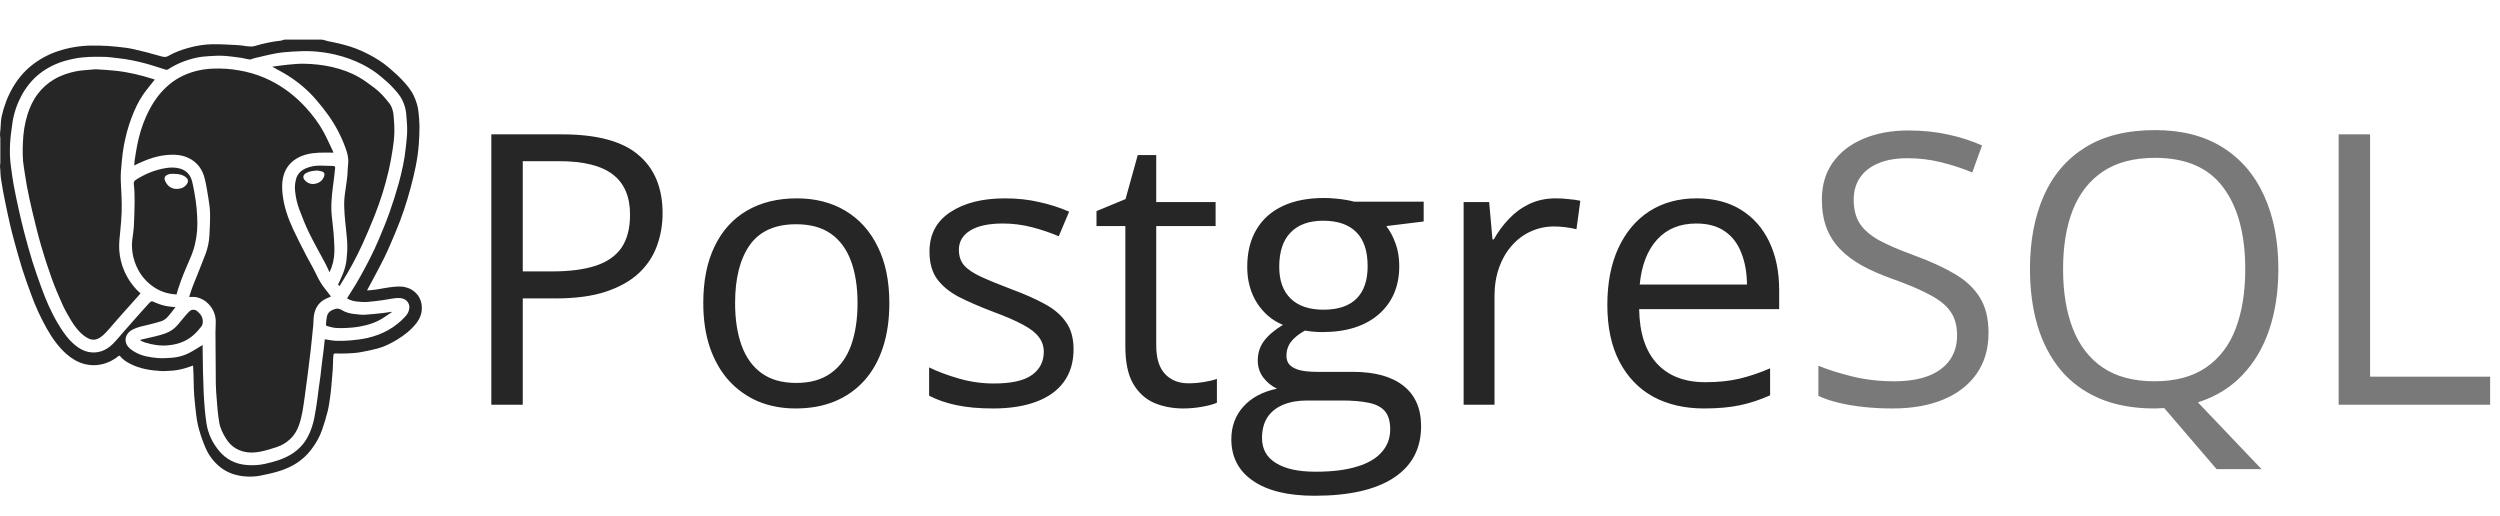 <svg width="2310" height="477" viewBox="0 0 2310 477" fill="none" xmlns="http://www.w3.org/2000/svg">
<path fill-rule="evenodd" clip-rule="evenodd" d="M202.912 431.163C210.26 437.24 218.876 439.832 228.176 440.312C232.022 440.513 235.979 440.324 239.764 439.635C245.767 438.544 251.754 437.175 257.593 435.416C269.484 431.828 279.76 425.628 287.433 415.614C291.804 409.906 295.392 403.735 297.696 396.911C299.599 391.281 301.387 385.594 302.81 379.833C303.933 375.293 304.491 370.606 305.172 365.969C305.627 362.902 305.901 359.802 306.184 356.706C306.644 351.682 307.123 346.667 307.456 341.632C307.689 338.13 307.681 334.612 307.816 331.106C307.861 330.036 308.034 328.974 308.136 327.912C308.222 326.923 308.723 326.583 309.731 326.599C313.274 326.653 316.825 326.743 320.364 326.583C324.329 326.407 328.323 326.234 332.227 325.582C337.782 324.652 343.293 323.476 348.744 322.056C355.174 320.371 361.074 317.357 366.758 313.929C373.368 309.931 379.404 305.244 384.287 299.204C388.548 293.947 390.565 287.853 389.536 281.206C388.044 271.55 379.929 265.222 370.493 264.792C367.073 264.636 363.604 264.997 360.201 265.427C356.08 265.952 352.02 266.879 347.911 267.49C345.074 267.916 342.199 268.105 339.37 268.4L339.292 268.031C344.582 258.038 350.093 248.16 355.096 238.032C358.938 230.257 362.218 222.208 365.609 214.212C371.227 200.975 375.709 187.333 379.424 173.46C382.979 160.183 386.022 146.762 386.986 132.984C387.371 127.485 387.638 121.962 387.601 116.455C387.576 112.059 387.1 107.659 386.662 103.279C386.161 98.26 384.644 93.504 382.545 88.928C379.781 82.892 375.488 77.942 370.973 73.243C367.36 69.479 363.383 66.051 359.442 62.623C353.82 57.735 347.497 53.827 340.936 50.362C333.499 46.412 325.621 43.356 317.465 41.259C312.495 40.006 307.494 38.883 302.465 37.892C300.677 37.531 298.873 36.613 297.073 36.613H263.17C261.944 36.613 260.73 37.416 259.496 37.552C251.381 38.438 243.37 40.092 235.569 42.493C232.657 43.391 230 42.866 227.232 42.608C225.108 42.411 223.021 41.866 220.897 41.759C212.815 41.357 204.725 40.775 196.638 40.861C188.896 40.943 181.232 42.222 173.741 44.346C167.471 46.134 161.333 48.303 155.707 51.604C153.304 53.015 151.393 52.748 148.904 52.035C140.545 49.586 132.113 47.393 123.62 45.458C118.326 44.273 112.876 43.674 107.468 43.116C102.277 42.577 97.066 42.253 91.849 42.144C86.756 42.034 81.63 42.038 76.558 42.489C68.484 43.206 60.566 44.847 52.865 47.496C44.376 50.398 36.444 54.726 29.41 60.294C22.234 65.973 16.477 72.898 11.855 80.817C6.98 89.169 3.63 98.113 1.555 107.499C0.427 112.588 0.841 117.82 0.066 122.987C-0.172 124.586 0.308 126.193 0.308 127.801V150.292C0.308 151.785 -0.131 153.282 0.058 154.782C0.521 158.387 0.361 162.02 0.972 165.6C1.932 171.267 2.797 176.913 3.962 182.539C5.59 190.4 7.144 198.252 8.948 206.076C10.26 211.772 11.683 217.435 13.245 223.065C15.624 231.668 17.945 240.283 20.639 248.783C23.144 256.685 25.998 264.472 28.848 272.263C32.753 283.036 37.539 293.469 43.159 303.456C48.059 312.112 53.648 320.219 61.152 326.882C66.101 331.278 71.6 334.653 78.001 336.342C83.001 337.67 88.242 337.816 93.308 336.769C99.181 335.575 104.668 332.948 109.28 329.121C109.821 328.682 110.408 328.342 111.052 329.154C113.487 332.238 116.743 334.296 120.151 336.072C129.344 340.869 139.362 342.309 149.535 342.891C152.004 343.03 154.489 342.678 156.97 342.612C161.812 342.477 166.512 341.534 171.133 340.197C173.56 339.496 175.926 338.602 178.395 337.773C178.522 340.402 178.686 342.928 178.768 345.458L179.108 359.248C179.174 361.347 179.256 363.447 179.449 365.538C179.949 370.926 180.437 376.314 181.081 381.686C181.524 385.389 181.991 389.116 182.86 392.733C184.608 400.021 186.998 407.141 190.004 414.007C192.88 420.671 197.306 426.553 202.912 431.163ZM188.187 362.405C187.896 355.931 187.679 349.453 187.535 342.973C187.363 335.01 187.305 327.042 187.195 319.079L187.174 318.776C183.127 321.207 179.137 323.864 174.918 326.058C169.968 328.629 164.597 330.118 159.032 330.54C154.673 330.868 150.249 331.167 145.91 330.823C138.792 330.245 131.673 329.134 125.301 325.623C122.718 324.201 120.019 322.466 118.236 320.198C113.967 314.749 116.013 307.864 122.451 304.551C126.9 302.254 131.755 301.299 136.577 300.184C140.775 299.232 144.929 298.096 149.027 296.78C153.07 295.456 155.62 292.175 158.142 288.956L162.136 283.822L157.334 283.322C152.57 282.879 148.022 281.563 143.676 279.636C139.96 277.992 139.903 277.811 137.172 280.772C132.62 285.713 128.192 290.777 123.726 295.804C120.442 299.503 117.182 303.222 113.906 306.933C110.674 310.603 107.64 314.478 104.15 317.89C98.975 322.958 92.734 326.005 85.288 325.66C80.511 325.439 76.139 323.766 72.203 321.031C64.088 315.38 58.622 307.466 53.64 299.163C47.264 288.518 42.363 277.18 38.177 265.534C35.278 257.481 32.362 249.423 29.836 241.255C27.085 232.377 24.669 223.397 22.295 214.408C20.499 207.63 18.908 200.795 17.391 193.947C15.644 186.163 14.028 178.35 12.544 170.512C11.556 165.218 10.986 159.847 10.186 154.52C9.108 147.332 8.911 140.086 9.305 132.873C9.653 126.374 10.584 119.895 11.511 113.441C12.794 104.51 15.739 96.083 19.97 88.124C22.581 83.274 25.78 78.765 29.496 74.699C35.606 67.937 42.999 63.053 51.225 59.383C56.969 56.82 63.042 55.283 69.23 54.073C78.415 52.285 87.683 52.359 96.95 52.547C101.001 52.634 105.04 53.368 109.087 53.774C117.805 54.639 126.347 56.476 134.781 58.735C140.932 60.384 146.956 62.524 153.049 64.378C153.656 64.562 154.554 64.546 155.059 64.222C163.321 58.825 172.347 55.266 181.954 53.228C185.6 52.457 189.364 52.117 193.091 51.879C197.618 51.596 202.19 51.326 206.709 51.592C212.142 51.904 217.559 52.703 222.96 53.441C225.584 53.802 228.143 54.709 230.767 54.955C232.03 55.074 233.363 54.159 234.691 53.847C241.474 52.277 248.227 50.534 255.071 49.3C260.164 48.381 265.372 47.947 270.546 47.651C276.328 47.319 282.143 47.077 287.916 47.356C295.215 47.709 302.461 48.746 309.612 50.411C318.478 52.474 326.974 55.467 335.056 59.625C341.096 62.737 346.833 66.338 352.004 70.766C355.391 73.674 358.86 76.54 361.915 79.779C365.687 83.773 369.534 87.763 371.904 92.876C373.688 96.735 374.959 100.729 375.311 104.948C375.746 110.201 376.275 115.47 376.23 120.731C376.185 125.759 375.496 130.782 375.012 135.801C373.901 147.233 371.42 158.42 368.398 169.458C365.876 178.576 363.019 187.598 359.832 196.505C356.925 204.719 353.566 212.781 350.175 220.813C347.675 226.761 344.962 232.616 342.04 238.368C336.487 249.243 330.714 260.007 324.034 270.258C322.882 272.025 321.787 273.838 320.663 275.646C323.579 277.61 326.88 278.303 330.201 278.664C333.363 279.004 336.586 279.213 339.743 278.976C344.799 278.598 349.839 277.877 354.866 277.176C359.844 276.478 364.72 275.064 369.837 275.437C374.938 275.81 378.596 279.689 378.247 284.47C378.026 287.497 376.636 290.092 374.627 292.311C365.134 302.783 353.218 309.131 339.587 312.26C334.408 313.449 329.07 314.06 323.768 314.556C319.24 314.956 314.691 315.063 310.15 314.876C306.82 314.753 303.519 313.99 300.116 313.498C299.771 316.61 299.447 319.854 299.054 323.085L297.467 335.481C296.987 339.41 296.614 343.354 296.118 347.283C295.634 351.096 295.031 354.889 294.522 358.698C294.051 362.245 293.702 365.813 293.169 369.356C292.361 374.785 291.586 380.226 290.524 385.614C289.253 392.052 287.31 398.285 284.123 404.096C280.244 411.185 274.745 416.586 267.742 420.584C260.525 424.705 252.631 426.85 244.639 428.646C238.972 429.921 233.145 430.126 227.409 429.605C217.465 428.707 208.977 424.455 202.559 416.742C196.437 409.381 192.292 400.951 190.811 391.4C190.114 386.856 189.573 382.29 189.188 377.709C188.744 372.615 188.41 367.513 188.187 362.405ZM199.365 296.985C199.427 300.389 199.074 303.792 199.09 307.196C199.16 323.036 199.275 338.881 199.41 354.725C199.435 357.312 199.562 359.908 199.746 362.491C200.136 367.904 200.521 373.321 201.046 378.717C201.424 382.551 201.936 386.373 202.539 390.178C203.4 395.562 205.852 400.36 208.632 404.949C211.027 408.893 214.148 412.239 218.252 414.552C225.231 418.476 232.739 418.804 240.309 417.361C245.422 416.389 250.45 414.819 255.411 413.199C260.295 411.633 264.753 408.966 268.443 405.404C271.924 402.033 274.393 397.92 276.058 393.381C279.285 384.581 280.298 375.31 281.63 366.116C282.131 362.672 282.565 359.219 283.02 355.771C283.541 351.846 284.066 347.926 284.566 344.002C284.944 341.074 285.28 338.151 285.637 335.227C286.149 331.028 286.686 326.833 287.174 322.634C287.547 319.387 287.859 316.127 288.195 312.871C288.622 308.709 289.077 304.559 289.45 300.389C289.729 297.231 289.614 294.012 290.176 290.908C291.205 285.221 293.895 280.382 298.939 277.249C301.046 275.945 303.433 275.084 305.77 273.977L305.368 273.366C303.207 270.561 300.993 267.802 298.873 264.964C295.543 260.511 293.149 255.545 290.742 250.555C288.462 245.823 285.673 241.345 283.275 236.666C279.088 228.506 274.823 220.367 270.965 212.055C266.114 201.598 262.292 190.781 261.091 179.201C260.578 174.305 260.447 169.409 261.443 164.558C263.03 156.808 267.073 150.747 273.88 146.589C280.195 142.735 287.228 141.488 294.432 141.099C298.902 140.857 303.4 141.054 308.038 141.054L307.886 140.271C304.999 134.235 302.305 128.096 299.144 122.208C294.691 113.892 288.983 106.396 282.635 99.437C277.951 94.263 272.804 89.528 267.258 85.29C261.771 81.136 255.99 77.425 249.818 74.395C242.487 70.749 234.744 67.995 226.757 66.194C219.027 64.48 211.257 63.43 203.326 63.344C196.569 63.27 189.852 63.582 183.266 65.103C173.327 67.404 164.236 71.496 156.334 78.123C151.957 81.791 148.048 85.983 144.692 90.605C140.727 96.038 137.537 101.918 134.806 108.073C131.058 116.524 128.487 125.312 126.724 134.349C125.846 138.86 125.157 143.399 124.456 147.939C124.21 149.534 124.194 151.153 124.046 152.978L127.048 151.416L129.976 150.104C139.887 145.573 150.15 142.657 161.181 142.989C165.872 143.129 170.35 144.059 174.524 146.114C182.52 150.059 187.195 156.763 189.229 165.243C190.631 171.098 191.595 177.069 192.529 183.027C193.259 187.677 194.01 192.376 194.092 197.067C194.211 203.923 193.866 210.796 193.493 217.648C193.174 223.475 191.968 229.218 189.917 234.682C186.211 244.588 182.077 254.335 178.219 264.185C176.943 267.441 175.963 270.807 174.762 274.387L179.633 274.391C180.224 274.404 180.827 274.42 181.396 274.555C185.829 275.601 189.68 277.61 192.833 281.022C197.048 285.549 199.254 290.847 199.365 296.985ZM114.701 250.013C112.189 244.101 110.673 237.813 110.215 231.405C109.789 225.361 110.506 219.35 111.13 213.33C111.728 207.503 112.237 201.648 112.409 195.8C112.7 186.176 112.052 176.577 111.593 166.961C111.318 161.237 111.982 155.443 112.491 149.706C112.95 144.539 113.524 139.36 114.504 134.267C116.14 125.722 118.318 117.299 121.414 109.135C124.346 101.393 127.724 93.861 132.481 87.074C135.749 82.416 139.448 78.073 143.003 73.522L141.945 73.145C130.369 69.471 118.601 66.592 106.492 65.341C100.772 64.747 95.027 64.402 89.29 64.058C87.527 63.955 85.739 64.193 83.972 64.361C79.596 64.784 75.164 64.948 70.858 65.768C63.53 67.162 56.498 69.507 49.99 73.325C44.231 76.714 39.182 81.185 35.122 86.492C30.582 92.36 27.519 98.994 25.326 106.064C22.734 114.408 21.496 122.999 21.163 131.663C20.872 139.262 20.729 146.901 22.041 154.471C23.013 160.101 23.665 165.796 24.739 171.41C26.183 179.064 27.805 186.684 29.602 194.262C32.198 205.104 34.798 215.954 37.877 226.665C40.822 236.92 44.139 247.086 47.747 257.132C50.691 265.329 54.099 273.374 57.687 281.309C60.024 286.48 62.854 291.458 65.823 296.296C68.976 301.438 72.568 306.318 77.431 310.05C83.578 314.757 88.331 315.491 94.58 310.32C97.253 308.11 99.513 305.371 101.842 302.767C105.536 298.634 109.104 294.377 112.786 290.223C117.473 284.938 122.217 279.706 126.929 274.436C127.925 273.325 128.889 272.177 129.857 271.053L128.245 269.647C122.436 264.097 117.826 257.415 114.701 250.013ZM292.423 92.54C296.277 97.017 299.932 101.66 303.38 106.457C309.987 115.722 315.305 125.842 319.187 136.539C320.909 141.275 322.287 146.056 321.672 151.235C321.246 154.864 321.274 158.543 320.959 162.192C320.692 165.226 320.208 168.244 319.819 171.271C319.228 175.83 318.375 180.382 318.121 184.962C317.875 189.325 318.133 193.729 318.408 198.096C318.683 202.537 319.281 206.958 319.687 211.386C320.147 216.418 320.77 221.437 320.909 226.476C321.024 230.61 320.655 234.764 320.298 238.897C319.84 243.849 318.637 248.704 316.731 253.298C315.406 256.554 313.828 259.703 312.339 262.959L312.938 263.59L313.848 264.296L314.771 262.655C322.514 250.472 329.394 237.76 335.36 224.615C339.185 216.129 342.813 207.557 346.243 198.904C351.589 185.454 355.909 171.617 359.163 157.513C360.64 151.182 361.771 144.752 362.772 138.323C363.555 133.296 364.203 128.211 364.351 123.138C364.502 117.759 364.207 112.338 363.711 106.974C363.338 102.923 362.337 98.847 359.803 95.546C355.719 90.244 351.315 85.176 345.898 81.161C341.334 77.786 336.783 74.313 331.891 71.476C324.128 66.969 315.726 63.976 306.947 61.934C298.373 59.937 289.696 59.076 280.962 58.891C275.812 58.78 270.637 59.334 265.499 59.822C260.84 60.257 256.211 61.003 251.524 61.618C256.555 64.447 261.521 66.965 266.196 69.93C276.037 76.163 284.862 83.662 292.423 92.54ZM164.568 267.072C167.746 256.902 172.08 247.184 176.275 237.417C179.682 229.49 181.54 221.146 182.159 212.567C182.467 208.34 182.385 204.059 182.176 199.819C181.972 195.101 181.539 190.397 180.88 185.721C179.998 179.759 178.998 173.793 177.587 167.941C176.058 161.61 172.203 157.198 165.593 155.57C161.57 154.581 157.568 154.622 153.496 155.266C143.561 156.829 134.466 160.49 125.994 165.854C124.288 166.932 123.345 167.806 123.644 170.246C124.268 175.429 124.403 180.694 124.378 185.922C124.346 193.323 124.03 200.725 123.751 208.122C123.661 210.529 123.312 212.932 123.05 215.331C122.656 219.005 121.889 222.675 121.914 226.345C121.939 230.126 122.324 233.993 123.243 237.654C126.158 249.267 132.325 258.764 142.441 265.468C148.662 269.594 155.543 271.668 163.1 272.066C163.6 270.332 164.063 268.696 164.568 267.072ZM152.693 167.474C151.36 164.681 152.123 162.364 155.206 161.29C155.961 161.032 156.732 160.745 157.511 160.671C158.589 160.564 159.676 160.642 160.763 160.642C164.679 160.667 168.443 161.212 171.67 163.697C173.745 165.296 174.303 167.408 172.958 169.589C171.051 172.677 168.152 174.227 164.584 174.522C158.971 174.986 155.03 172.37 152.693 167.474ZM308.411 166.453L309.686 155.279C309.871 153.786 309.088 153.376 307.833 153.339C303.884 153.232 299.939 153.089 295.99 153.023C291.545 152.941 287.211 153.655 283.094 155.344C278.526 157.226 275.049 160.236 273.626 165.21C272.585 168.875 272.256 172.706 272.658 176.495C273.213 182.357 274.541 188.121 276.607 193.635C279.371 200.987 282.258 208.336 285.714 215.38C290.393 224.914 295.683 234.148 300.653 243.539C301.977 246.044 303.101 248.664 304.483 251.588C307.273 245.772 308.797 239.429 308.952 232.98C309.088 227.645 308.665 222.298 308.354 216.963C308.161 213.699 307.697 210.451 307.382 207.196C306.943 202.66 306.27 198.121 306.164 193.574C306.061 188.948 306.389 184.298 306.783 179.677C307.152 175.256 307.882 170.865 308.411 166.453ZM299.517 162.869C298.049 166.916 294.916 169.204 290.848 169.872C287.059 170.5 283.738 169.101 281.269 166.075C279.51 163.922 280.183 161.376 282.819 159.916C285.846 158.243 289.171 157.821 293.095 157.567C294.166 157.759 295.765 157.927 297.29 158.358C299.5 158.981 300.321 160.654 299.517 162.869ZM182.249 287.538C180.084 285.766 177.214 285.664 175.155 287.607C172.597 290.027 170.346 292.79 168.094 295.513C165.499 298.662 163.055 301.935 159.709 304.374C154.833 307.921 149.137 309.389 143.421 310.779C138.878 311.887 134.31 312.916 129.754 313.974L129.697 314.564C131.05 315.188 132.358 315.971 133.773 316.418C140.723 318.616 147.797 319.715 155.145 319.091C160.443 318.636 165.495 317.48 170.28 315.212C176.869 312.092 181.942 307.142 186.252 301.393C186.973 300.434 187.301 299.015 187.383 297.777C187.674 293.405 185.456 290.154 182.249 287.538ZM309.141 285.643C305.733 286.787 302.961 288.53 302.137 292.216C301.575 294.709 301.37 297.289 301.153 299.843C301.112 300.294 301.674 301.123 302.1 301.237C304.725 301.93 307.365 302.747 310.047 302.988C313.348 303.288 316.702 303.193 320.024 303.029C323.608 302.849 327.216 302.615 330.751 302.025C339.071 300.622 347.128 298.351 354.28 293.627C356.863 291.925 359.414 290.187 361.98 288.456L361.767 288.091C359.032 288.497 356.305 288.993 353.558 289.284C347.965 289.883 342.368 290.515 336.754 290.839C334.043 290.994 331.296 290.474 328.565 290.252C323.981 289.879 319.503 288.862 315.628 286.41C313.393 284.999 311.523 284.844 309.141 285.643Z" fill="#272626"/>
<path d="M519.264 124.146C551.507 124.146 575.034 130.47 589.845 143.116C604.77 155.649 612.233 173.65 612.233 197.12C612.233 207.716 610.467 217.799 606.935 227.369C603.517 236.826 597.934 245.2 590.187 252.491C582.439 259.669 572.242 265.366 559.596 269.581C547.063 273.683 531.683 275.733 513.453 275.733H483.033V374H453.981V124.146H519.264ZM516.53 148.927H483.033V250.782H510.206C526.157 250.782 539.43 249.073 550.026 245.655C560.735 242.237 568.767 236.712 574.122 229.078C579.477 221.331 582.155 211.077 582.155 198.316C582.155 181.682 576.857 169.321 566.261 161.231C555.665 153.028 539.088 148.927 516.53 148.927ZM821.754 280.006C821.754 295.387 819.76 309.116 815.773 321.192C811.785 333.269 806.031 343.466 798.512 351.783C790.992 360.1 781.878 366.48 771.168 370.924C760.573 375.253 748.553 377.418 735.109 377.418C722.576 377.418 711.069 375.253 700.587 370.924C690.219 366.48 681.219 360.1 673.585 351.783C666.066 343.466 660.198 333.269 655.983 321.192C651.881 309.116 649.83 295.387 649.83 280.006C649.83 259.498 653.305 242.066 660.255 227.711C667.205 213.242 677.117 202.247 689.991 194.728C702.98 187.094 718.418 183.277 736.305 183.277C753.395 183.277 768.32 187.094 781.08 194.728C793.955 202.361 803.924 213.412 810.988 227.882C818.165 242.237 821.754 259.612 821.754 280.006ZM679.225 280.006C679.225 295.045 681.219 308.09 685.206 319.142C689.194 330.193 695.346 338.738 703.663 344.776C711.98 350.815 722.69 353.834 735.792 353.834C748.781 353.834 759.433 350.815 767.75 344.776C776.181 338.738 782.391 330.193 786.378 319.142C790.366 308.09 792.36 295.045 792.36 280.006C792.36 265.081 790.366 252.206 786.378 241.383C782.391 230.445 776.238 222.014 767.921 216.09C759.604 210.165 748.837 207.203 735.621 207.203C716.139 207.203 701.84 213.64 692.726 226.515C683.725 239.389 679.225 257.219 679.225 280.006ZM991.969 322.73C991.969 334.693 988.95 344.776 982.911 352.979C976.987 361.069 968.442 367.164 957.277 371.266C946.225 375.367 933.009 377.418 917.628 377.418C904.526 377.418 893.19 376.393 883.619 374.342C874.049 372.291 865.675 369.386 858.497 365.626V339.479C866.131 343.238 875.245 346.656 885.841 349.732C896.437 352.809 907.26 354.347 918.312 354.347C934.49 354.347 946.225 351.726 953.517 346.485C960.809 341.244 964.454 334.124 964.454 325.123C964.454 319.996 962.973 315.496 960.011 311.622C957.163 307.634 952.321 303.818 945.485 300.172C938.649 296.412 929.192 292.311 917.115 287.867C905.153 283.31 894.785 278.81 886.012 274.366C877.353 269.809 870.631 264.283 865.846 257.789C861.175 251.295 858.839 242.864 858.839 232.496C858.839 216.66 865.219 204.526 877.98 196.095C890.854 187.55 907.716 183.277 928.566 183.277C939.845 183.277 950.384 184.417 960.182 186.695C970.094 188.86 979.323 191.822 987.867 195.582L978.297 218.312C970.55 215.007 962.29 212.216 953.517 209.938C944.744 207.659 935.8 206.52 926.686 206.52C913.584 206.52 903.501 208.684 896.437 213.014C889.487 217.343 886.012 223.268 886.012 230.787C886.012 236.598 887.607 241.383 890.797 245.143C894.101 248.902 899.342 252.434 906.52 255.738C913.698 259.042 923.154 262.916 934.889 267.359C946.624 271.689 956.764 276.189 965.309 280.86C973.854 285.418 980.405 291 984.962 297.608C989.633 304.103 991.969 312.477 991.969 322.73ZM1098.1 354.176C1102.77 354.176 1107.55 353.777 1112.45 352.979C1117.35 352.182 1121.34 351.214 1124.42 350.074V372.12C1121.11 373.601 1116.5 374.854 1110.57 375.88C1104.76 376.905 1099.07 377.418 1093.48 377.418C1083.57 377.418 1074.57 375.709 1066.48 372.291C1058.39 368.759 1051.9 362.835 1047 354.518C1042.21 346.201 1039.82 334.693 1039.82 319.996V208.912H1013.16V195.069L1039.99 183.961L1051.27 143.287H1068.36V186.695H1123.22V208.912H1068.36V319.142C1068.36 330.877 1071.04 339.649 1076.39 345.46C1081.86 351.271 1089.1 354.176 1098.1 354.176ZM1214.65 458.082C1190.04 458.082 1171.07 453.468 1157.74 444.239C1144.41 435.125 1137.75 422.307 1137.75 405.787C1137.75 394.052 1141.45 384.026 1148.85 375.709C1156.37 367.392 1166.74 361.866 1179.96 359.132C1175.06 356.853 1170.84 353.435 1167.31 348.878C1163.89 344.321 1162.18 339.08 1162.18 333.155C1162.18 326.319 1164.06 320.338 1167.82 315.211C1171.7 309.97 1177.56 304.957 1185.43 300.172C1175.63 296.184 1167.65 289.462 1161.5 280.006C1155.46 270.436 1152.44 259.327 1152.44 246.681C1152.44 233.237 1155.23 221.786 1160.82 212.33C1166.4 202.76 1174.49 195.468 1185.08 190.455C1195.68 185.442 1208.5 182.936 1223.54 182.936C1226.84 182.936 1230.14 183.106 1233.45 183.448C1236.87 183.676 1240.11 184.075 1243.19 184.645C1246.27 185.1 1248.94 185.67 1251.22 186.354H1315.48V204.64L1280.96 208.912C1284.38 213.355 1287.22 218.71 1289.5 224.977C1291.78 231.243 1292.92 238.193 1292.92 245.826C1292.92 264.511 1286.6 279.379 1273.95 290.431C1261.3 301.368 1243.93 306.837 1221.83 306.837C1216.59 306.837 1211.23 306.381 1205.76 305.47C1200.18 308.546 1195.91 311.964 1192.95 315.724C1190.1 319.483 1188.67 323.813 1188.67 328.712C1188.67 332.358 1189.76 335.263 1191.92 337.428C1194.2 339.592 1197.45 341.188 1201.66 342.213C1205.88 343.124 1210.95 343.58 1216.87 343.58H1249.85C1270.25 343.58 1285.86 347.853 1296.68 356.397C1307.62 364.942 1313.09 377.418 1313.09 393.824C1313.09 414.56 1304.66 430.453 1287.79 441.505C1270.93 452.556 1246.55 458.082 1214.65 458.082ZM1215.5 435.865C1231 435.865 1243.82 434.27 1253.96 431.08C1264.21 428.004 1271.84 423.504 1276.86 417.579C1281.98 411.769 1284.55 404.819 1284.55 396.729C1284.55 389.21 1282.84 383.513 1279.42 379.64C1276 375.88 1270.99 373.373 1264.38 372.12C1257.77 370.753 1249.68 370.069 1240.11 370.069H1207.64C1199.21 370.069 1191.86 371.38 1185.6 374C1179.33 376.62 1174.49 380.494 1171.07 385.621C1167.77 390.748 1166.11 397.128 1166.11 404.762C1166.11 414.902 1170.39 422.592 1178.93 427.833C1187.48 433.188 1199.67 435.865 1215.5 435.865ZM1222.85 286.158C1236.41 286.158 1246.61 282.74 1253.44 275.904C1260.28 269.068 1263.7 259.099 1263.7 245.997C1263.7 231.983 1260.22 221.502 1253.27 214.552C1246.32 207.488 1236.07 203.956 1222.51 203.956C1209.52 203.956 1199.5 207.602 1192.43 214.894C1185.48 222.071 1182.01 232.61 1182.01 246.51C1182.01 259.27 1185.54 269.068 1192.6 275.904C1199.67 282.74 1209.75 286.158 1222.85 286.158ZM1437.5 183.277C1441.26 183.277 1445.19 183.505 1449.29 183.961C1453.39 184.303 1457.04 184.815 1460.23 185.499L1456.64 211.817C1453.57 211.02 1450.15 210.393 1446.39 209.938C1442.63 209.482 1439.1 209.254 1435.79 209.254C1428.27 209.254 1421.15 210.792 1414.43 213.868C1407.82 216.83 1402.01 221.16 1397 226.856C1391.99 232.439 1388.05 239.218 1385.21 247.193C1382.36 255.055 1380.93 263.827 1380.93 273.512V374H1352.39V186.695H1375.98L1379.05 221.217H1380.25C1384.12 214.267 1388.8 207.944 1394.26 202.247C1399.73 196.437 1406.06 191.822 1413.23 188.404C1420.53 184.986 1428.61 183.277 1437.5 183.277ZM1567.73 183.277C1583.68 183.277 1597.35 186.809 1608.74 193.873C1620.13 200.937 1628.85 210.849 1634.89 223.609C1640.93 236.256 1643.95 251.067 1643.95 268.043V285.646H1514.58C1514.92 307.634 1520.39 324.382 1530.98 335.89C1541.58 347.397 1556.5 353.15 1575.76 353.15C1587.61 353.15 1598.09 352.068 1607.2 349.903C1616.32 347.739 1625.77 344.549 1635.57 340.333V365.284C1626.12 369.5 1616.72 372.576 1607.37 374.513C1598.15 376.45 1587.21 377.418 1574.56 377.418C1556.56 377.418 1540.84 373.772 1527.39 366.48C1514.06 359.075 1503.7 348.251 1496.29 334.01C1488.88 319.768 1485.18 302.337 1485.18 281.715C1485.18 261.549 1488.54 244.117 1495.26 229.42C1502.1 214.609 1511.67 203.215 1523.98 195.24C1536.39 187.265 1550.98 183.277 1567.73 183.277ZM1567.38 206.52C1552.23 206.52 1540.15 211.476 1531.15 221.388C1522.15 231.3 1516.8 245.143 1515.09 262.916H1614.21C1614.1 251.751 1612.33 241.952 1608.91 233.521C1605.61 224.977 1600.54 218.368 1593.7 213.697C1586.87 208.912 1578.09 206.52 1567.38 206.52Z" fill="#272626"/>
<path d="M1837.4 307.521C1837.4 322.332 1833.7 334.978 1826.3 345.46C1819 355.828 1808.75 363.746 1795.53 369.215C1782.32 374.684 1766.77 377.418 1748.88 377.418C1739.42 377.418 1730.48 376.962 1722.05 376.051C1713.62 375.139 1705.87 373.829 1698.8 372.12C1691.74 370.411 1685.53 368.303 1680.18 365.797V337.94C1688.72 341.472 1699.15 344.776 1711.45 347.853C1723.76 350.815 1736.63 352.296 1750.07 352.296C1762.61 352.296 1773.2 350.644 1781.86 347.34C1790.52 343.922 1797.07 339.08 1801.51 332.813C1806.07 326.433 1808.35 318.8 1808.35 309.913C1808.35 301.368 1806.47 294.247 1802.71 288.551C1798.95 282.74 1792.69 277.499 1783.91 272.828C1775.25 268.043 1763.4 262.973 1748.37 257.618C1737.77 253.858 1728.43 249.757 1720.34 245.313C1712.25 240.756 1705.47 235.629 1700 229.933C1694.53 224.236 1690.37 217.628 1687.53 210.108C1684.79 202.589 1683.42 193.987 1683.42 184.303C1683.42 170.973 1686.79 159.579 1693.51 150.123C1700.34 140.553 1709.74 133.261 1721.71 128.248C1733.78 123.121 1747.62 120.558 1763.23 120.558C1776.56 120.558 1788.87 121.811 1800.15 124.317C1811.54 126.824 1821.97 130.185 1831.42 134.4L1822.36 159.352C1813.36 155.592 1803.79 152.459 1793.65 149.952C1783.63 147.446 1773.26 146.192 1762.55 146.192C1751.84 146.192 1742.78 147.787 1735.38 150.978C1728.09 154.054 1722.5 158.44 1718.63 164.137C1714.76 169.833 1712.82 176.612 1712.82 184.474C1712.82 193.246 1714.64 200.538 1718.29 206.349C1722.05 212.159 1727.97 217.343 1736.06 221.9C1744.26 226.344 1755.09 231.015 1768.53 235.914C1783.23 241.269 1795.7 246.965 1805.96 253.004C1816.21 258.928 1824.02 266.22 1829.37 274.879C1834.73 283.424 1837.4 294.304 1837.4 307.521ZM2105.2 248.731C2105.2 269.239 2102.41 287.81 2096.83 304.444C2091.24 321.078 2082.93 335.149 2071.88 346.656C2060.94 358.163 2047.27 366.537 2030.86 371.778L2089.65 433.473H2048.12L1999.76 377.076C1998.28 377.076 1996.74 377.133 1995.14 377.247C1993.66 377.361 1992.18 377.418 1990.7 377.418C1971.33 377.418 1954.41 374.342 1939.94 368.189C1925.59 362.037 1913.62 353.264 1904.05 341.871C1894.6 330.478 1887.48 316.863 1882.69 301.026C1878.02 285.19 1875.68 267.644 1875.68 248.39C1875.68 222.869 1879.9 200.481 1888.33 181.227C1896.76 161.972 1909.52 146.99 1926.61 136.28C1943.82 125.571 1965.35 120.216 1991.21 120.216C2015.94 120.216 2036.73 125.514 2053.59 136.109C2070.57 146.705 2083.38 161.63 2092.04 180.885C2100.82 200.025 2105.2 222.641 2105.2 248.731ZM1906.28 248.731C1906.28 269.923 1909.29 288.266 1915.33 303.761C1921.37 319.256 1930.6 331.218 1943.02 339.649C1955.55 348.08 1971.44 352.296 1990.7 352.296C2010.07 352.296 2025.9 348.08 2038.21 339.649C2050.63 331.218 2059.8 319.256 2065.72 303.761C2071.65 288.266 2074.61 269.923 2074.61 248.731C2074.61 216.489 2067.83 191.31 2054.27 173.194C2040.83 154.965 2019.81 145.851 1991.21 145.851C1971.84 145.851 1955.89 150.009 1943.36 158.326C1930.83 166.643 1921.49 178.492 1915.33 193.873C1909.29 209.14 1906.28 227.426 1906.28 248.731ZM2160.91 374V124.146H2189.97V348.023H2300.88V374H2160.91Z" fill="#7A7979"/>
</svg>
